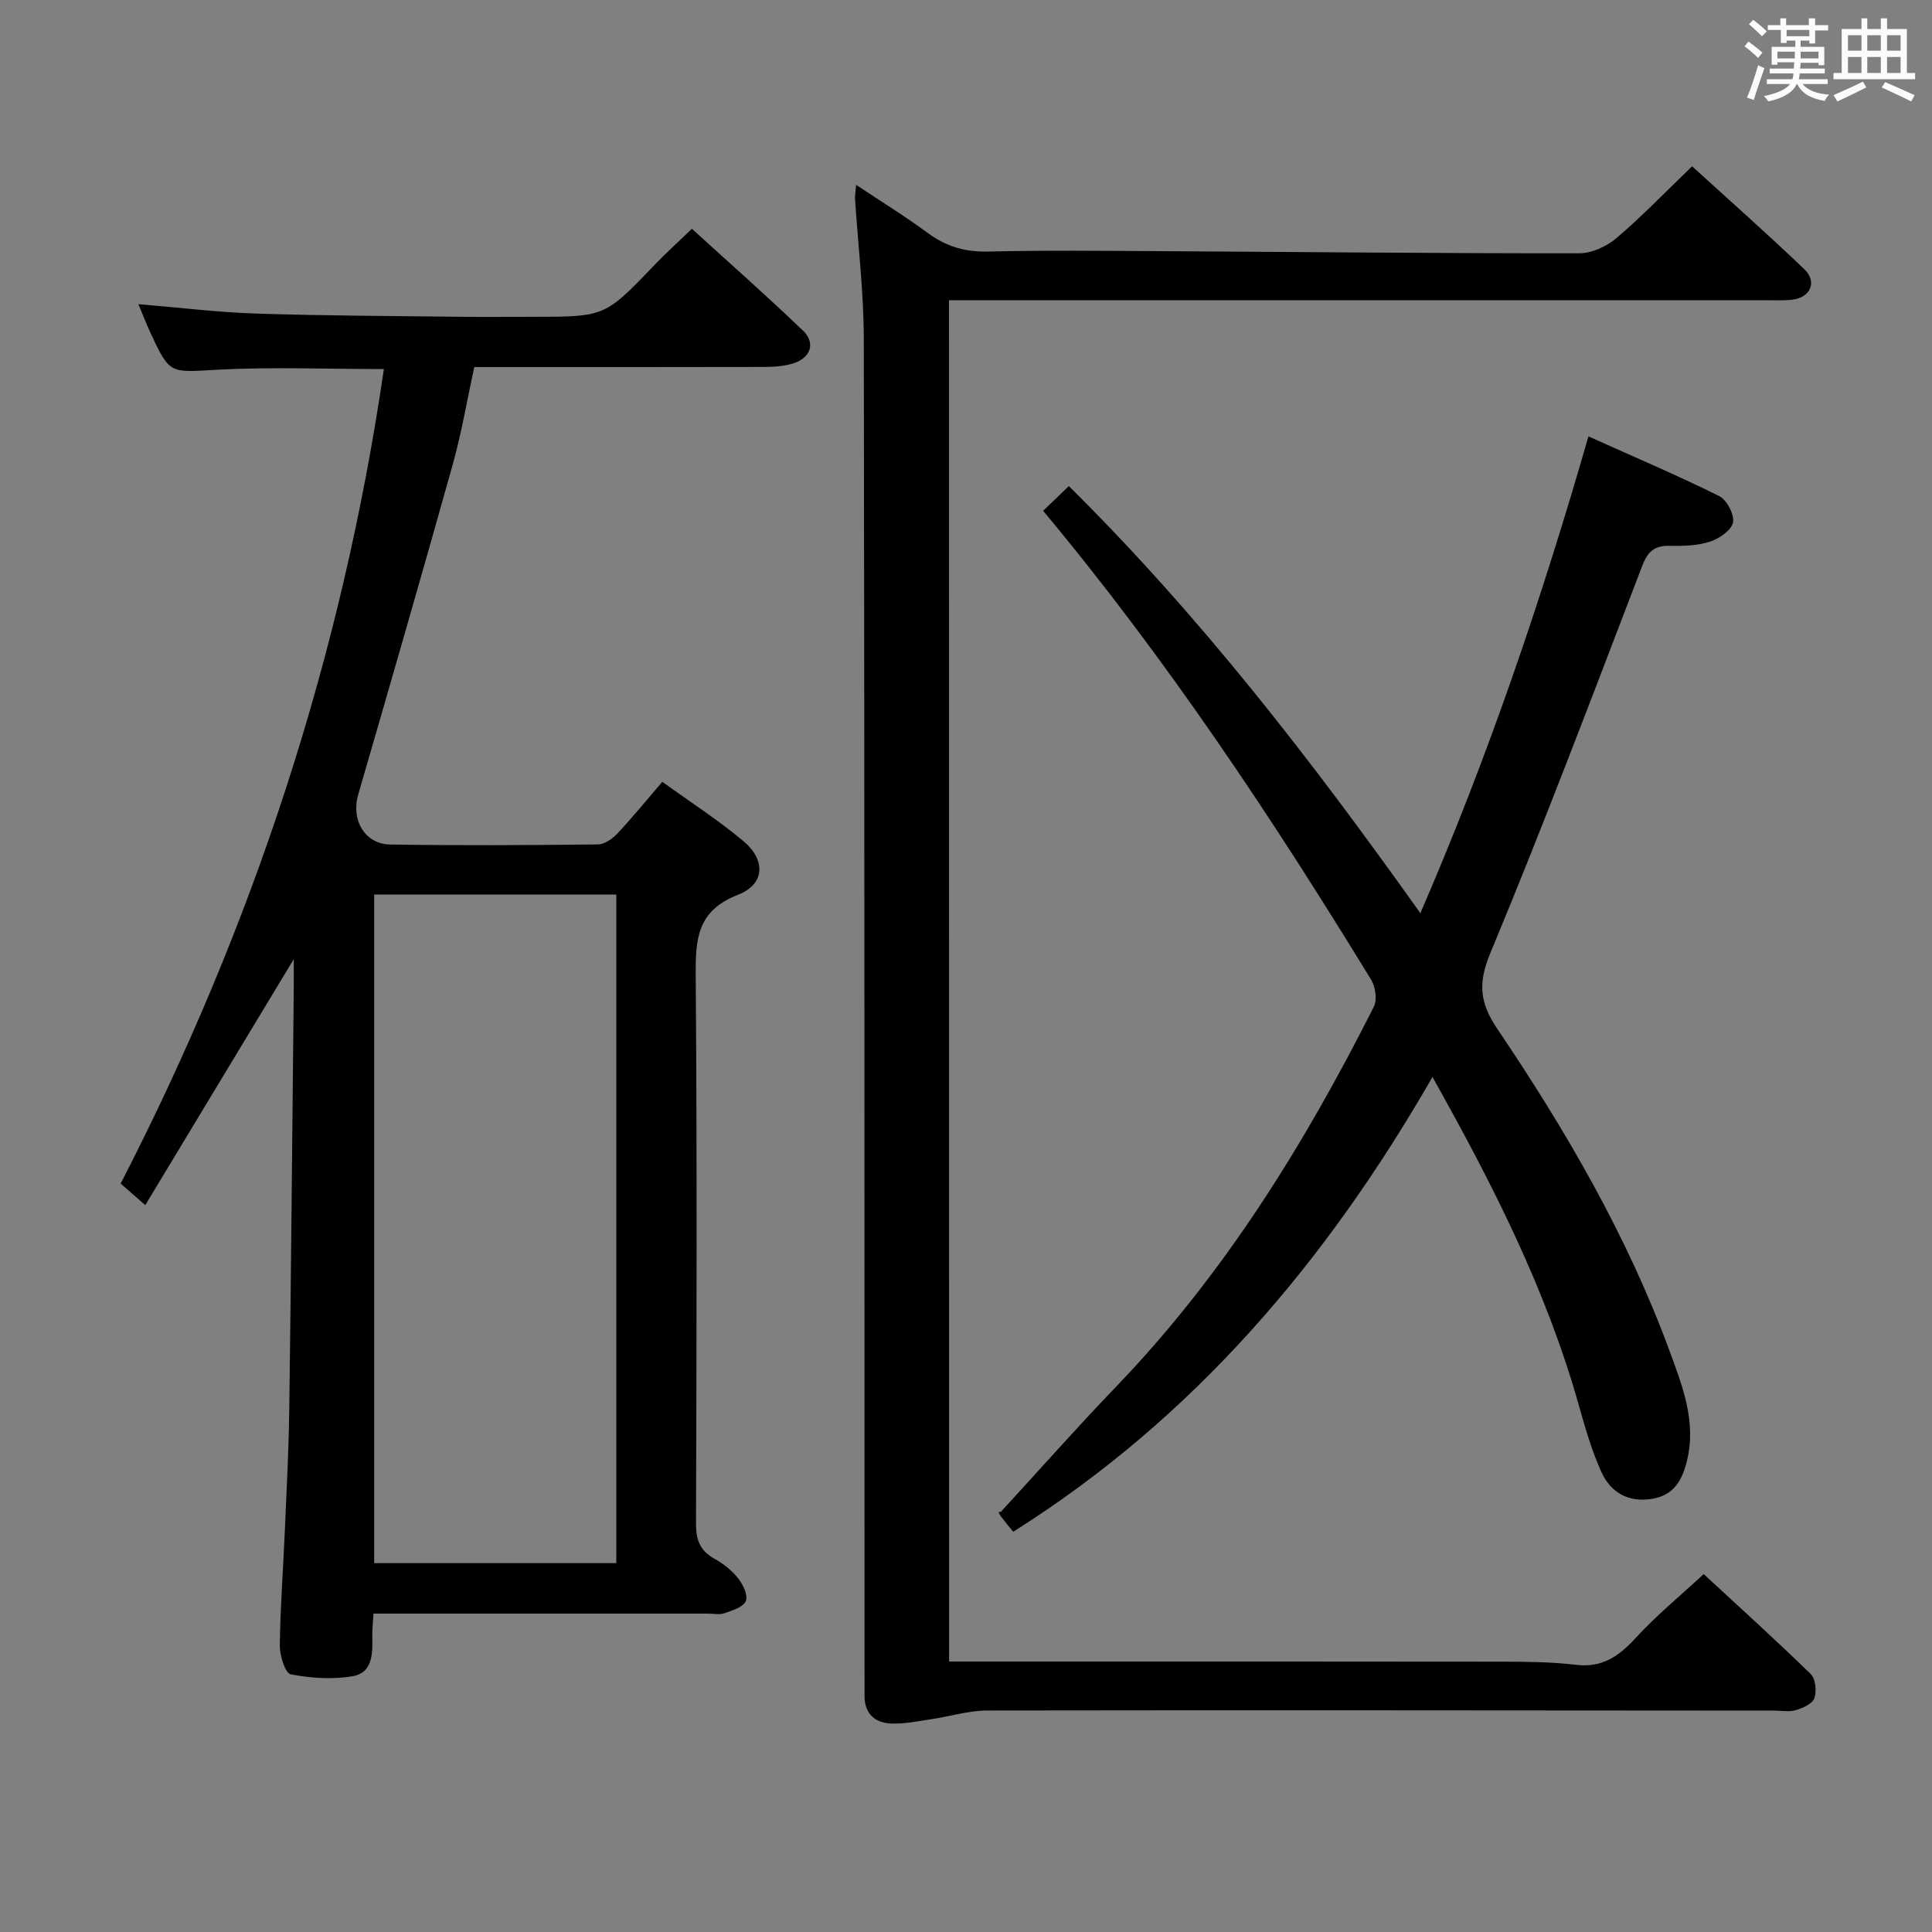 <svg enable-background="new 0 0 400 400" viewBox="0 0 400 400" xmlns="http://www.w3.org/2000/svg"><rect x="0" y="0" width="400" height="400" fill="#808080" stroke="none"/><path d="m361.2 9.6.8-1c.9.7 1.9 1.4 2.9 2.3l-.9 1.1c-1-1-2-1.8-2.8-2.4zm.5 10.6c.9-2.1 1.6-4.3 2.3-6.7.4.2.8.4 1.3.6-.7 2.1-1.5 4.3-2.2 6.6zm.4-15.2.9-.9c1 .8 2 1.6 2.8 2.4l-1 1c-.9-.9-1.8-1.7-2.7-2.5zm12.5-1.2h1.2v1.4h2.7v1.1h-2.7v2.7h-1.2v-.6h-1.8v1.3h4.9v3.8h-1.2v-.5h-3.7c0 .4-.1.9-.1 1.2h5.1v1h-5.2c0 .5-.1.9-.2 1.2h6v1h-5.2c1.1 1.3 2.9 2 5.5 2.2-.4.4-.7.8-.9 1.3-2.9-.5-4.8-1.6-5.7-3.5h-.1c-.8 1.7-2.7 2.9-5.9 3.6-.2-.4-.6-.8-.9-1.1 2.8-.6 4.6-1.4 5.4-2.5h-4.8v-1h5.3c.1-.3.2-.7.2-1.2h-4.9v-1h5c0-.4 0-.8.1-1.3h-3.5v.5h-1.2v-3.7h4.9v-1.3h-1.8v.5h-1.2v-2.7h-2.7v-1h2.6v-1.4h1.2v1.4h4.7v-1.4zm-6.6 8.3h3.6c0-.4 0-.9 0-1.4h-3.6zm1.9-4.6h4.7v-1.3h-4.7zm6.6 3.2h-3.7v1.4h3.7z" fill="#fbfafc"/><path d="m385.3 3.8h1.3v2.2h2.8v-2.2h1.3v2.2h4.1v9.1h1.7v1.3h-16.9v-1.3h1.7v-9.1h4.1v-2.2zm.4 13.1.7 1.2c-1.8.9-3.8 1.9-6 2.9-.2-.4-.5-.8-.8-1.3 2.3-1 4.3-1.9 6.1-2.8zm-3.1-6.4h2.8v-3.2h-2.8zm0 4.6h2.8v-3.3h-2.8zm4-4.6h2.8v-3.2h-2.8zm0 4.6h2.8v-3.3h-2.8zm3.7 1.9c2.1.9 4.1 1.8 6.1 2.7l-.7 1.3c-2.2-1.1-4.2-2-6.1-2.9zm3.2-9.7h-2.8v3.2h2.8v-3.1zm-2.8 7.8h2.8v-3.3h-2.8z" fill="#fbfafc"/><g fill="#010000"><path d="m60.82 198.58c-10.55 17.48-20.45 33.87-30.74 50.92-2.22-1.94-3.63-3.17-5.1-4.45 27.46-53.33 45.83-109.29 54.5-168.64-11.99 0-23.3-.47-34.55.14-9.76.53-9.74 1.08-13.84-7.78-.81-1.75-1.5-3.57-2.44-5.8 8.51.71 16.41 1.69 24.34 1.95 13.97.46 27.95.49 41.93.66 5.16.06 10.33.01 15.49.01 14.86 0 14.84-.02 25.17-10.8 2.29-2.39 4.76-4.62 7.67-7.42 7.67 6.99 15.49 13.88 23.01 21.09 2.67 2.56 1.57 5.67-2.07 6.79-1.86.57-3.9.71-5.87.72-19.81.05-39.63.03-60.13.03-1.47 6.75-2.61 13.56-4.46 20.18-6.38 22.82-12.97 45.58-19.57 68.34-1.51 5.2 1.32 10.25 6.65 10.33 14.32.22 28.66.14 42.98-.02 1.37-.02 3.01-1.17 4.03-2.26 3.07-3.26 5.9-6.75 9.3-10.7 5.66 4.09 11.51 7.85 16.79 12.27 4.68 3.92 4.49 8.93-1.13 11.12-8.49 3.31-8.8 9.2-8.74 16.75.29 37.82.18 75.64.06 113.46-.01 3.38.85 5.61 3.85 7.27 1.86 1.02 3.63 2.46 4.94 4.12.99 1.25 2.01 3.51 1.51 4.64-.56 1.26-2.78 1.93-4.4 2.5-1.04.36-2.31.08-3.48.08-21.16 0-42.32 0-63.48 0-1.8 0-3.59 0-5.71 0-.11 1.88-.29 3.33-.25 4.78.09 3.46.05 7.44-3.96 8.16-4.19.75-8.73.43-12.94-.37-1.13-.21-2.27-3.9-2.25-5.98.1-7.98.71-15.95 1.05-23.92.36-8.31.8-16.61.91-24.92.38-28.8.62-57.6.92-86.4.03-1.94.01-3.86.01-6.85zm16.65-13.37v138.42h50.13c0-46.31 0-92.31 0-138.42-16.83 0-33.29 0-50.13 0z"/><path d="m196.5 344h12.37c33.99 0 67.98-.02 101.96.03 5.15.01 10.34.04 15.43.65 5.48.66 8.94-1.79 12.42-5.59 4.23-4.61 9.12-8.63 14.05-13.19 7.18 6.64 14.81 13.53 22.17 20.7 1 .98 1.25 3.54.75 4.99-.4 1.15-2.38 2.04-3.83 2.47-1.38.42-2.97.11-4.47.1-54.31-.03-108.63-.11-162.94-.02-3.88.01-7.75 1.24-11.64 1.81-2.77.41-5.58 1.01-8.35.88-3.41-.16-5.49-2.16-5.43-5.86.02-1.33 0-2.67 0-4-.02-92.3.01-184.6-.15-276.9-.02-9.62-1.19-19.23-1.81-28.84-.05-.76.11-1.53.22-2.96 5.28 3.52 10.21 6.55 14.84 9.97 3.78 2.79 7.7 3.95 12.44 3.84 11.99-.28 23.99-.15 35.99-.08 28.81.16 57.61.47 86.42.44 2.62 0 5.71-1.42 7.75-3.16 5.3-4.51 10.15-9.57 15.64-14.85 7.62 6.95 15.58 13.98 23.24 21.31 2.71 2.59 1.27 5.86-2.47 6.3-1.81.22-3.66.12-5.49.12-54.31 0-108.63 0-162.94 0-1.96 0-3.91 0-6.19 0 .02 94.09.02 187.63.02 281.84z"/><path d="m215.97 105.76c1.79-1.72 3.33-3.21 5.32-5.12 26.98 26.67 50.15 56.59 72.78 88.43 14-32.34 25.05-64.85 34.8-98.72 9.43 4.24 18.38 8.05 27.08 12.36 1.57.78 3.17 3.84 2.85 5.46s-2.85 3.35-4.76 3.97c-2.62.84-5.57.93-8.36.87-3.15-.07-4.54 1.17-5.68 4.16-10.28 26.81-20.41 53.67-31.45 80.17-2.61 6.26-2.15 10.34 1.41 15.61 14.17 20.98 26.89 42.8 35.67 66.66 2.67 7.26 5.61 14.65 3.66 22.74-.95 3.95-2.63 7.18-7.14 7.95-4.98.85-8.66-1.25-10.61-5.56-1.97-4.35-3.32-9.02-4.62-13.64-6.73-24.01-17.93-45.99-30.34-68.12-21.97 38.22-49.43 70.61-86.8 94.15-.83-1.02-1.55-1.87-2.23-2.75-.6-.76-1.16-1.55-.36-1.34 7.98-8.68 15.79-17.52 23.96-26.02 22.26-23.16 38.93-50.1 53.29-78.59.73-1.44.33-4.13-.57-5.6-20.59-33.67-42.39-66.49-67.9-97.07z"/></g></svg>